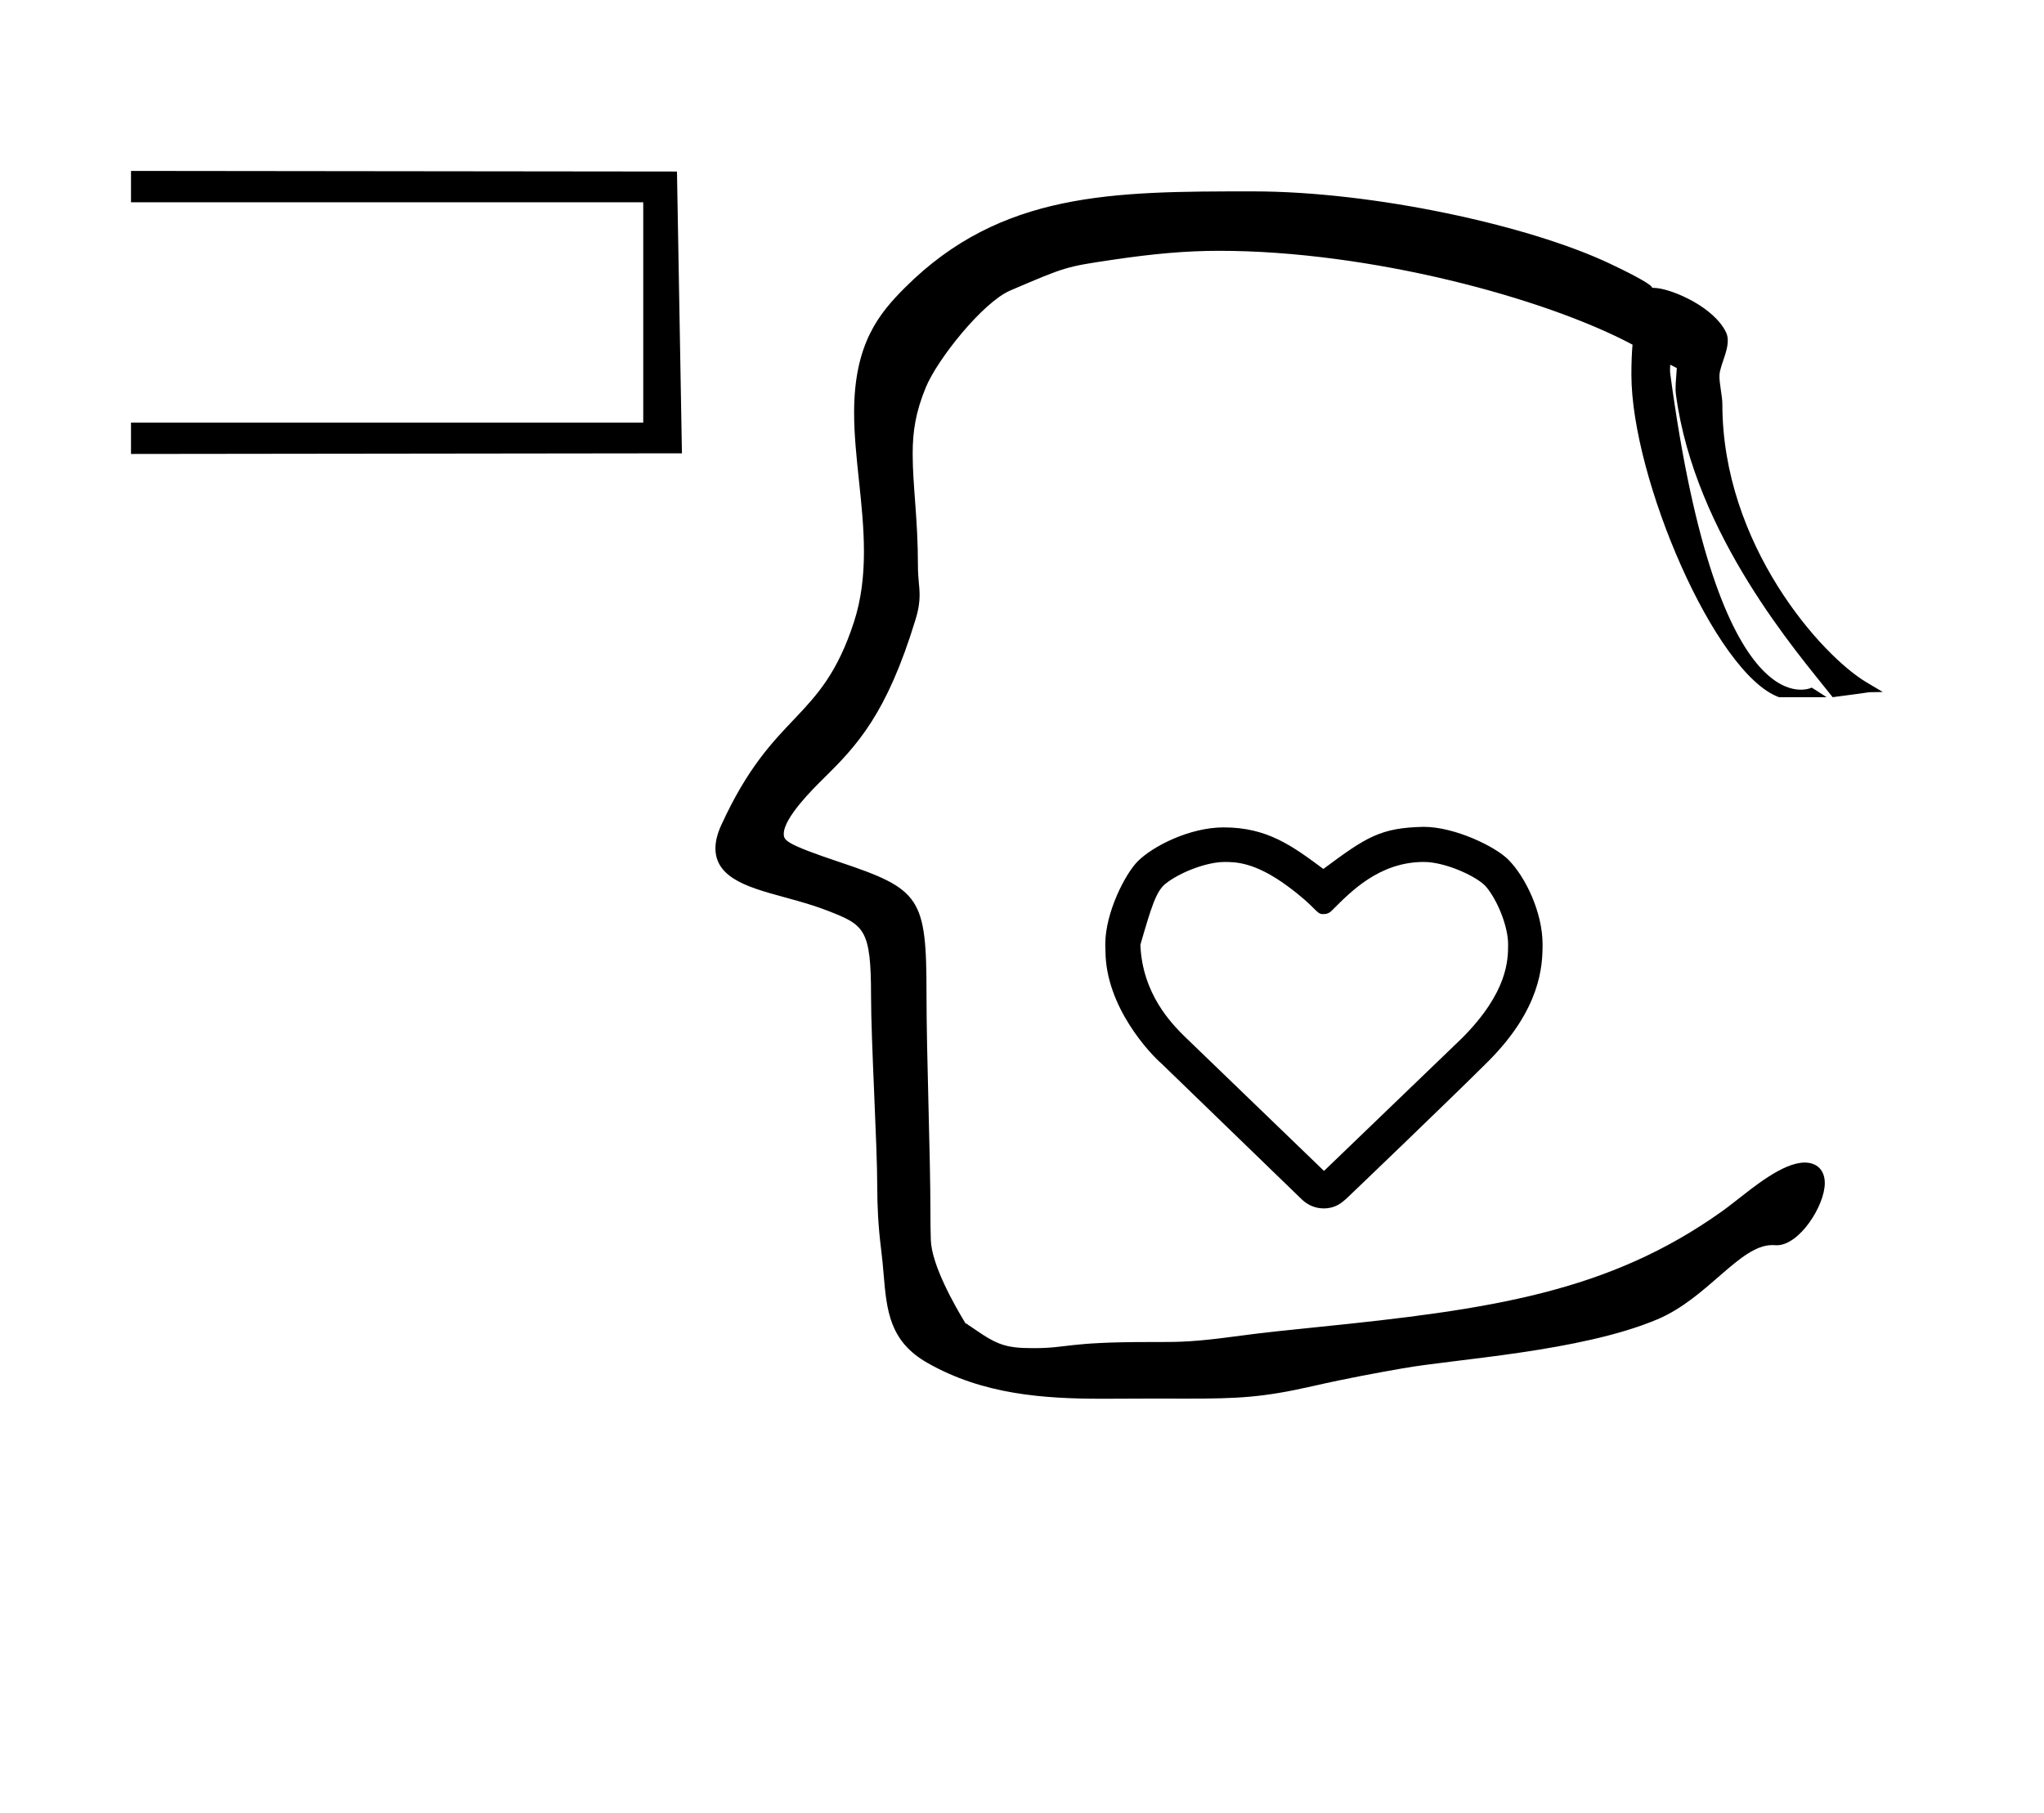 <?xml version="1.0" standalone="no"?>
<!DOCTYPE svg PUBLIC "-//W3C//DTD SVG 1.1//EN" "http://www.w3.org/Graphics/SVG/1.1/DTD/svg11.dtd" >
<svg xmlns="http://www.w3.org/2000/svg" xmlns:xlink="http://www.w3.org/1999/xlink" version="1.1" viewBox="-10 0 1127 1000">
  <g transform="matrix(1 0 0 -1 0 800)">
   <path fill="currentColor"
d="M665.192 324.618c5.912 0 16.581 0 34.545 -13.188c15.991 -11.739 15.937 -15.541 19.521 -15.541c0.214 0 0.45 0.003 0.72 0.003c2.437 0 3.761 1.324 4.556 2.119c10.174 10.174 25.936 26.623 50.541 26.623
c12.117 0 29.83 -8.293 34.394 -13.773c6.408 -7.694 12.052 -22.02 12.052 -31.612c0 -8.421 0 -26.311 -25.429 -51.802l-76.075 -73.219c-76.714 73.999 -76.714 73.999 -77.105 74.39c-6.689 6.69 -23.067 23.068 -24.143 50.333
c5.951 20.465 8.596 29.561 13.998 33.782c8.153 6.372 22.703 11.885 32.425 11.885zM664.692 343.694c-18.819 0 -39.105 -10.431 -47.326 -18.651c-7.003 -7.002 -17.94 -28.429 -17.94 -45.671
c0 -1.001 0.03 -2.226 0.081 -3.298l0.013 -0.274v-0.275c0.1 -30.934 24.854 -56.935 31.061 -62.246l77.137 -74.699c3.262 -3.157 7.474 -5.015 12.133 -5.015c6.366 0 9.768 2.981 12.369 5.262
c0.819 0.718 58.706 56.206 78.275 75.775c29.028 29.028 30.032 52.714 30.032 64.514v0.166c0 17.343 -9.284 37.02 -18.966 46.7c-7.115 7.116 -29.273 17.97 -46.56 18.019
c-23.986 -0.483 -31.79 -5.731 -55.342 -23.227c-17.136 12.717 -30.885 22.921 -54.966 22.921zM665.192 324.618c5.912 0 16.581 0 34.545 -13.188c15.991 -11.739 15.937 -15.541 19.521 -15.541
c0.214 0 0.45 0.003 0.72 0.003c2.437 0 3.761 1.324 4.556 2.119c10.174 10.174 25.936 26.623 50.541 26.623c12.117 0 29.83 -8.293 34.394 -13.773c6.408 -7.694 12.052 -22.02 12.052 -31.612
c0 -8.421 0 -26.311 -25.429 -51.802l-76.075 -73.219c-76.714 73.999 -76.714 73.999 -77.105 74.39c-6.689 6.69 -23.067 23.068 -24.143 50.333c5.951 20.465 8.596 29.561 13.998 33.782c8.153 6.372 22.703 11.885 32.425 11.885z
M664.692 343.694c-18.819 0 -39.105 -10.431 -47.326 -18.651c-7.003 -7.002 -17.94 -28.429 -17.94 -45.671c0 -1.001 0.03 -2.226 0.081 -3.298l0.013 -0.274v-0.275c0.1 -30.934 24.854 -56.935 31.061 -62.246
l77.137 -74.699c3.262 -3.157 7.474 -5.015 12.133 -5.015c6.366 0 9.768 2.981 12.369 5.262c0.819 0.718 58.706 56.206 78.275 75.775c29.028 29.028 30.032 52.714 30.032 64.514v0.166
c0 17.343 -9.284 37.02 -18.966 46.7c-7.115 7.116 -29.273 17.97 -46.56 18.019c-23.986 -0.483 -31.79 -5.731 -55.342 -23.227c-17.136 12.717 -30.885 22.921 -54.966 22.921zM62.231 688.457h282.431v-121.525h-282.431v-17.293
l303.769 0.361l-2.738 155.404l-301.03 0.331v-17.278zM939.657 577.104c0 -77.35 54.471 -138.56 79.5 -153.42l8.96 -5.32c-13.555 -0.382 0.951 0.721 -27.659 -2.859l-0.86 1.091
c-17.605 22.34 -75.199 88.009 -85.522 165.787c-0.526 3.961 0.018 7.838 0.465 14.622c-1.106 0.567 -2.309 1.19 -3.617 1.873c-0.023 -1.472 -0.259 -3.053 -0.036 -4.711
c26.703 -199.729 78.036 -173.394 78.036 -173.394s5.53 -3.432 8.224 -5.269h-26.289c-35.316 12.902 -81.357 120.936 -81.357 177.864c0 6.988 0.242 12.251 0.628 16.548c-48.531 25.869 -144.943 51.761 -227.908 51.761
c-18.441 0 -36.418 -1.639 -58.715 -4.941c-25.859 -3.832 -25.859 -3.832 -56.492 -16.961c-15.133 -6.484 -40.172 -37.925 -46.533 -53.375c-5.622 -13.652 -7.264 -24.214 -7.264 -36.712c0 -17.866 2.903 -35.501 2.903 -61.725
c0 -7.193 0.917 -11.085 0.917 -16.153c0 -3.656 -0.49 -7.717 -2.186 -13.282c-15.959 -52.384 -32.254 -69.639 -51.065 -88.147c-5.008 -4.928 -21.641 -21.294 -21.641 -30.23c0 -3.564 0.706 -5.526 30.676 -15.562
c44.735 -14.981 48.02 -19.528 48.02 -72.781c0 -34.409 2.166 -88.01 2.166 -121.385c0 -4.4 0.065 -9.109 0.214 -14.214c0.402 -13.833 13.161 -36.272 19.118 -46.027c0.957 -0.243 1.568 -0.945 1.568 -0.945
c0.923 -0.534 1.987 -1.281 3.308 -2.195c12.84 -8.894 17.604 -10.548 32.674 -10.548c19.229 0 17.877 3.372 63.249 3.372c0.254 0 5.557 -0.004 5.613 -0.004c11.839 0 20.534 0.182 41.682 3.041
c16.162 2.186 31.061 3.692 45.207 5.123c96.751 9.787 161.368 19.318 224.143 64.156c1.787 1.277 4.114 3.083 6.766 5.143c10.088 7.837 26.424 21.52 38.513 21.52c6.534 0 11.067 -3.968 11.067 -11.332
c0 -12.357 -13.927 -34.279 -26.475 -34.279c-0.932 0 -1.253 0.104 -2.414 0.104c-18.114 0 -35.488 -29.222 -63.582 -41.032c-42.309 -17.787 -110.638 -21.702 -140.367 -26.968c-13.804 -2.445 -29.32 -5.194 -49.504 -9.792
c-27.78 -6.327 -41.305 -6.889 -69.403 -6.889c-0.202 0 -18.231 0.025 -20.065 0.025c-9.049 0 -26.094 -0.099 -26.357 -0.099c-32.622 0 -66.004 2.293 -96.728 19.85c-20.876 11.93 -22.327 28.883 -24.036 48.847
c-0.382 4.473 -0.781 9.12 -1.406 13.913c-1.571 12.572 -2.109 23.77 -2.109 34.313c0 22.926 -3.419 80.53 -3.419 105.127c0 37.143 -3.679 39.2 -23.803 47.052c-21.855 8.526 -45.773 10.605 -56.668 21.501
c-3.464 3.464 -5.332 7.751 -5.332 12.887c0 3.837 1.043 8.148 3.242 12.941c29.195 63.678 54.909 56.06 73.097 111.809c4.162 12.756 5.549 25.803 5.549 38.944c0 26.051 -5.423 52.129 -5.423 76.649
c0 38.12 13.793 54.707 28.041 68.955c52.994 52.993 114.939 53.084 191.121 53.084h0.791c66.252 0 152.107 -18.677 196.816 -39.878c34.844 -16.523 17.48 -12.568 25.965 -13.473c9.119 -0.974 31.2 -10.399 38.004 -24.324
c3.453 -7.067 -3.299 -17.334 -3.604 -23.676c-0.206 -4.292 1.6 -11.475 1.6 -16z" />
  </g>

</svg>
